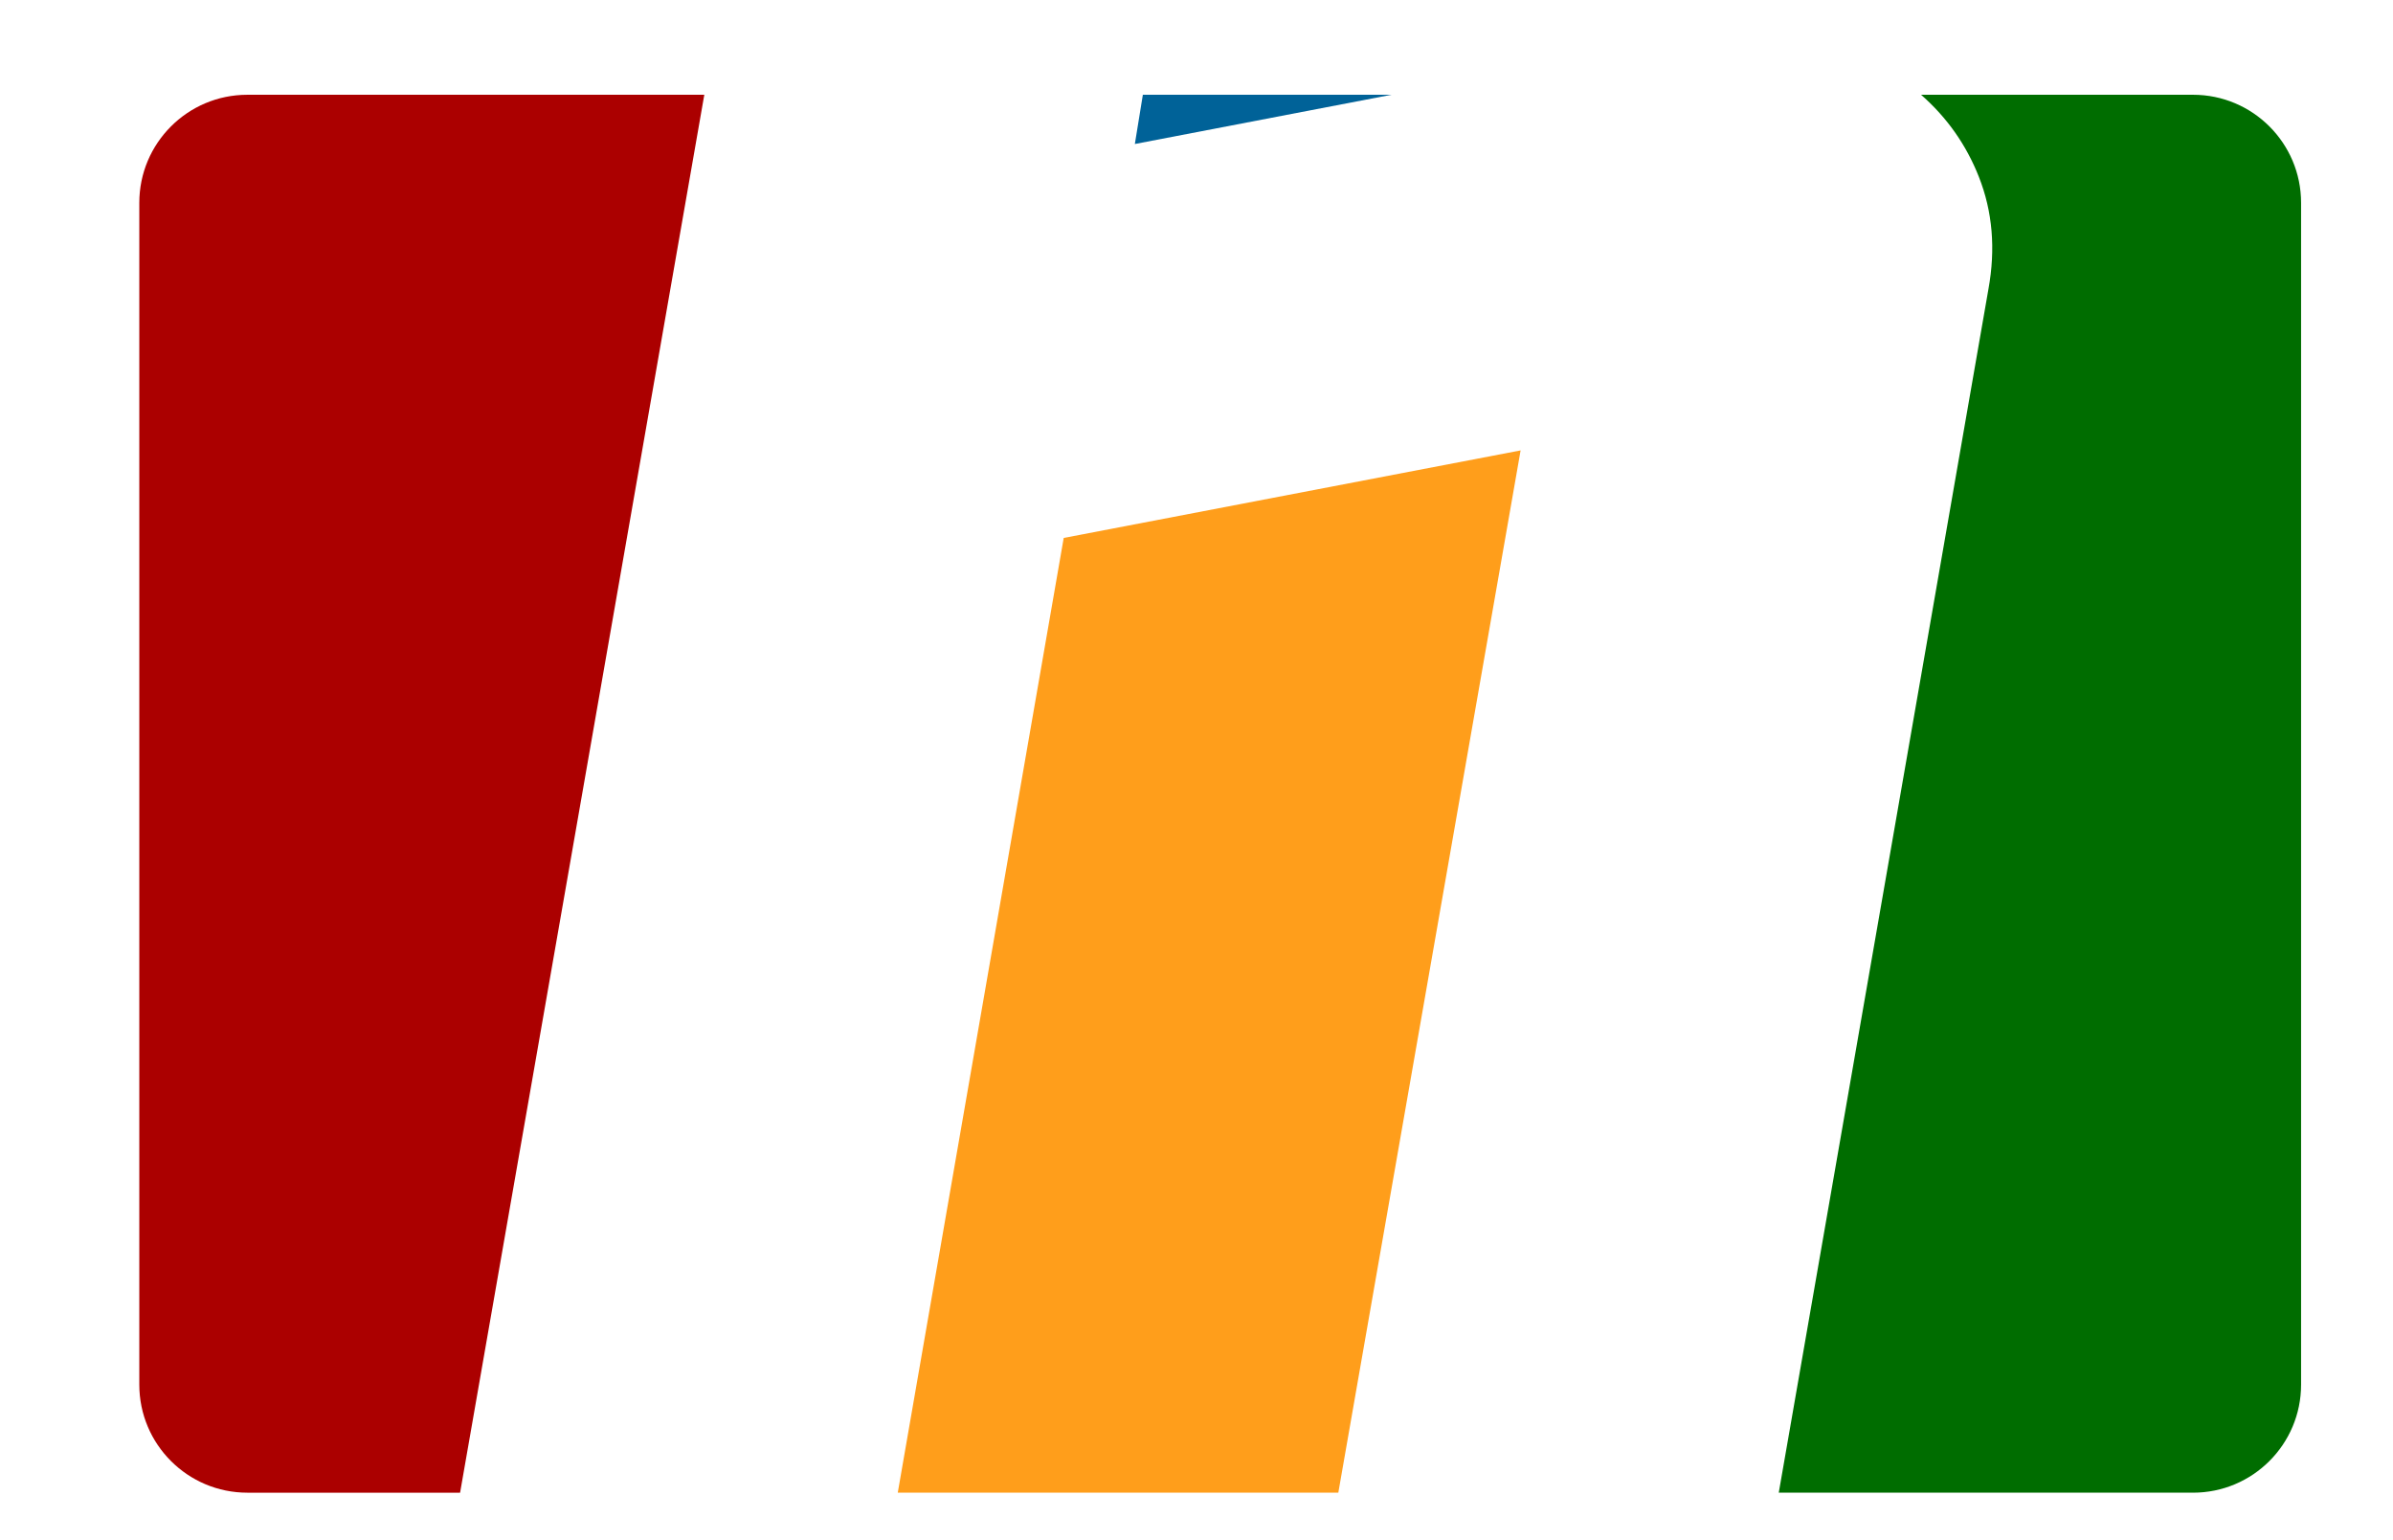 <svg width="202" height="130" xmlns="http://www.w3.org/2000/svg" version="1.1" xml:space="preserve">
 <g>
  <title>Layer 1</title>
  <path d="m59.452,8l-20.615,118.013l-17.954,0c-5.039,0 -9.124,-4.085 -9.124,-9.124l0,-99.765c0,-5.039 4.085,-9.124 9.124,-9.124l38.569,0z" fill="#ab0000" id="svg_1"/>
  <path d="m95.796,12.157l0.676,-4.157l20.984,0l-21.66,4.157z" fill="#006298" id="svg_2"/>
  <path d="m150.15,126.013l17.701,-101.616c0.615,-3.387 0.346,-6.543 -0.809,-9.469c-1.067,-2.704 -2.694,-5.013 -4.879,-6.928l22.954,0c5.039,0 9.124,4.085 9.124,9.124l0,99.765c0,5.039 -4.085,9.124 -9.124,9.124l-34.967,0z" fill="#006d00" id="svg_3"/>
  <path d="m112.971,126.013l15.388,-87.99l-38.568,7.39l-14.008,80.6l37.188,0z" fill="#ff9e1b" id="svg_4"/>
 </g>

</svg>